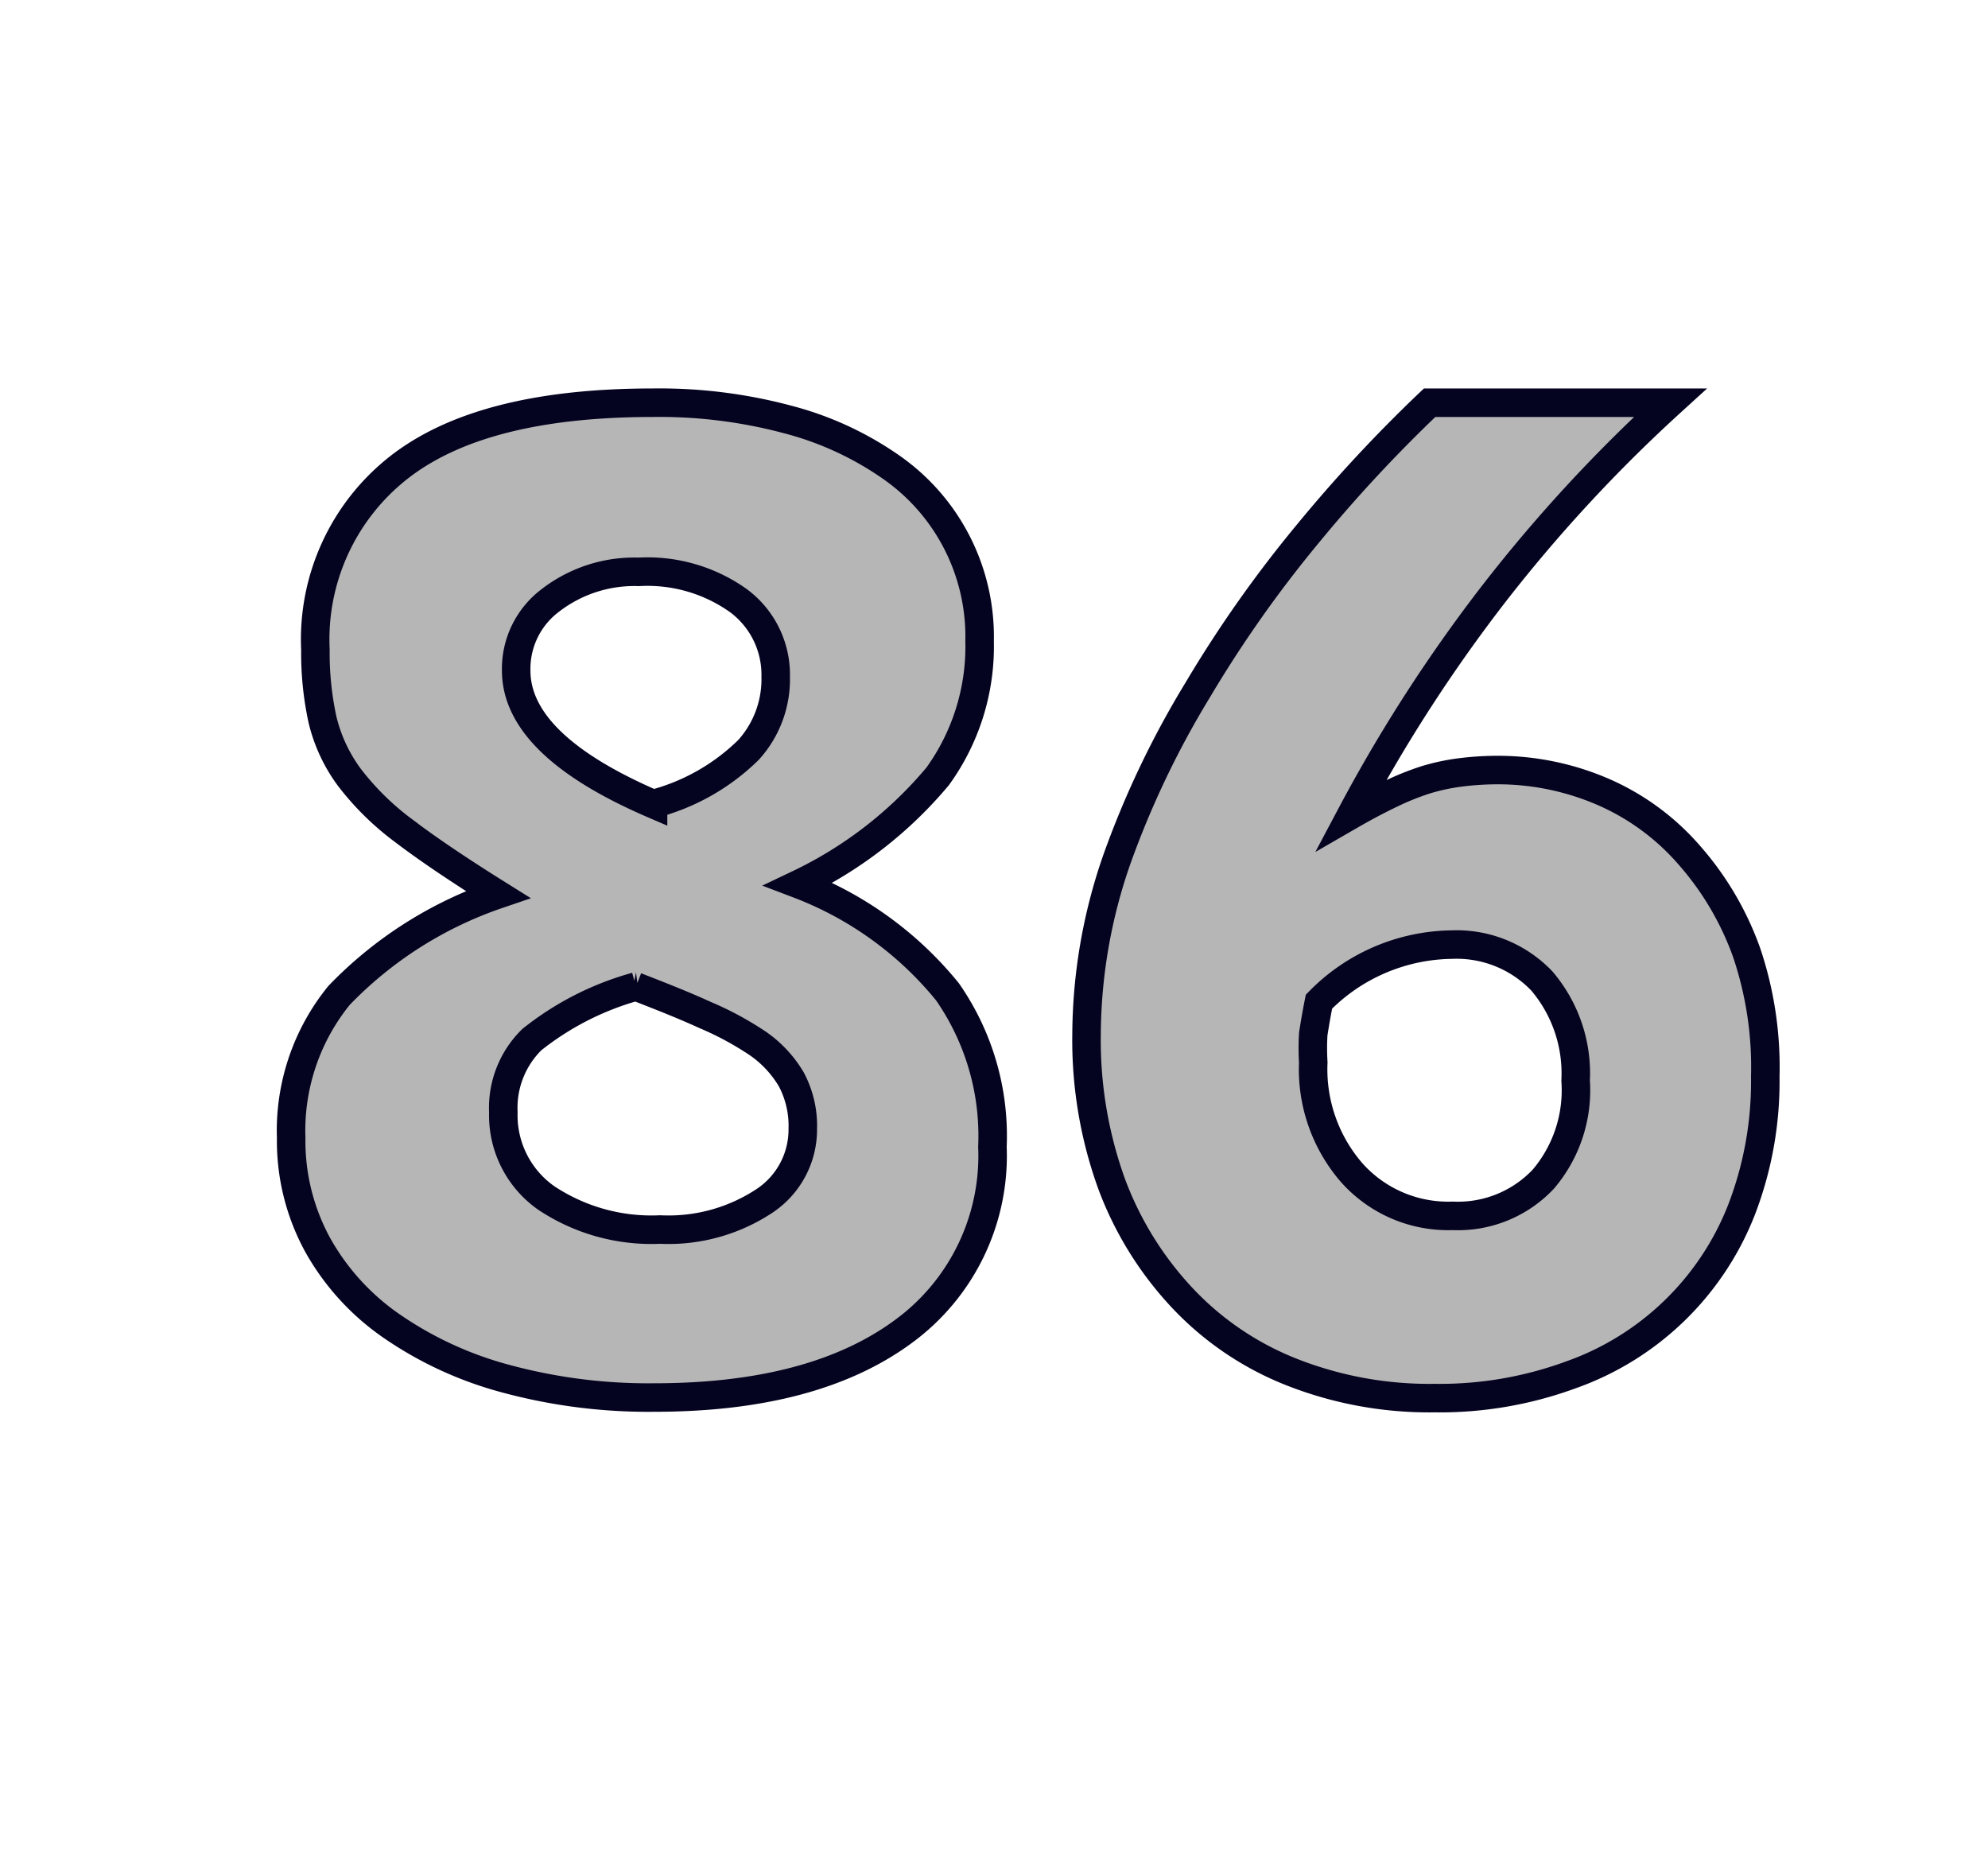 <svg id="Layer_1" data-name="Layer 1" xmlns="http://www.w3.org/2000/svg" viewBox="0 0 69.71 64.98"><defs><style>.cls-1{fill:#b7b6b6;stroke:#040421;}</style></defs><path class="cls-1" d="M34.8,40.21a7.63,7.63,0,0,1-3.13,6.48Q28.53,49,22.94,49a19.11,19.11,0,0,1-5.2-.66,12.9,12.9,0,0,1-4-1.84,8.48,8.48,0,0,1-2.6-2.85,7.61,7.61,0,0,1-.93-3.75,7.52,7.52,0,0,1,1.68-5,14,14,0,0,1,5.57-3.54c-1.36-.85-2.46-1.59-3.3-2.23a9.58,9.58,0,0,1-1.92-1.89,5.6,5.6,0,0,1-.93-2,11,11,0,0,1-.25-2.46A7.66,7.66,0,0,1,14,16.38c1.94-1.51,4.9-2.26,8.9-2.26a17.4,17.4,0,0,1,4.73.59,11.31,11.31,0,0,1,3.62,1.67,7.24,7.24,0,0,1,3.1,6.1,7.77,7.77,0,0,1-1.47,4.74A14.47,14.47,0,0,1,28,31a12.41,12.41,0,0,1,5.22,3.77A8.84,8.84,0,0,1,34.8,40.21Zm-6.65-.63a3.46,3.46,0,0,0-.4-1.73,4,4,0,0,0-1.17-1.26,11,11,0,0,0-1.85-1c-.72-.33-1.53-.65-2.43-1a10.22,10.22,0,0,0-3.65,1.86,3.35,3.35,0,0,0-1,2.55,3.54,3.54,0,0,0,1.5,3,6.66,6.66,0,0,0,4,1.11,6.1,6.1,0,0,0,3.65-1A3,3,0,0,0,28.15,39.58ZM27.2,23.72a3.23,3.23,0,0,0-1.32-2.67,5.5,5.5,0,0,0-3.48-1,4.82,4.82,0,0,0-3.1,1,3,3,0,0,0-1.2,2.46q0,2.61,4.8,4.68a7.45,7.45,0,0,0,3.35-1.9A3.69,3.69,0,0,0,27.2,23.72Z"/><path class="cls-1" d="M61.9,37.75a12.52,12.52,0,0,1-.83,4.66,10,10,0,0,1-6,5.8,13.33,13.33,0,0,1-4.77.81,13.17,13.17,0,0,1-5-.91,10.58,10.58,0,0,1-3.84-2.6,11.9,11.9,0,0,1-2.48-4,14.8,14.8,0,0,1-.88-5.22,18.85,18.85,0,0,1,1.06-6.15A32.2,32.2,0,0,1,42,24.19a42.94,42.94,0,0,1,3.83-5.44,51.17,51.17,0,0,1,4.3-4.63h8.44a53.18,53.18,0,0,0-6.19,6.7,54.36,54.36,0,0,0-5,7.75c.52-.3,1-.55,1.42-.75a9.37,9.37,0,0,1,1.2-.48,7.35,7.35,0,0,1,1.15-.25A10.52,10.52,0,0,1,52.4,27a9.3,9.3,0,0,1,3.85.78,8.47,8.47,0,0,1,3,2.22,10.5,10.5,0,0,1,2,3.41A12.55,12.55,0,0,1,61.9,37.75Zm-6.65.14a5,5,0,0,0-1.18-3.49,4.13,4.13,0,0,0-3.17-1.28,6.62,6.62,0,0,0-4.65,2c-.1.5-.16.88-.2,1.13a8.31,8.31,0,0,0,0,1,5.53,5.53,0,0,0,1.36,3.88,4.53,4.53,0,0,0,3.53,1.5,4.11,4.11,0,0,0,3.18-1.29A4.81,4.81,0,0,0,55.25,37.89Z"/></svg>